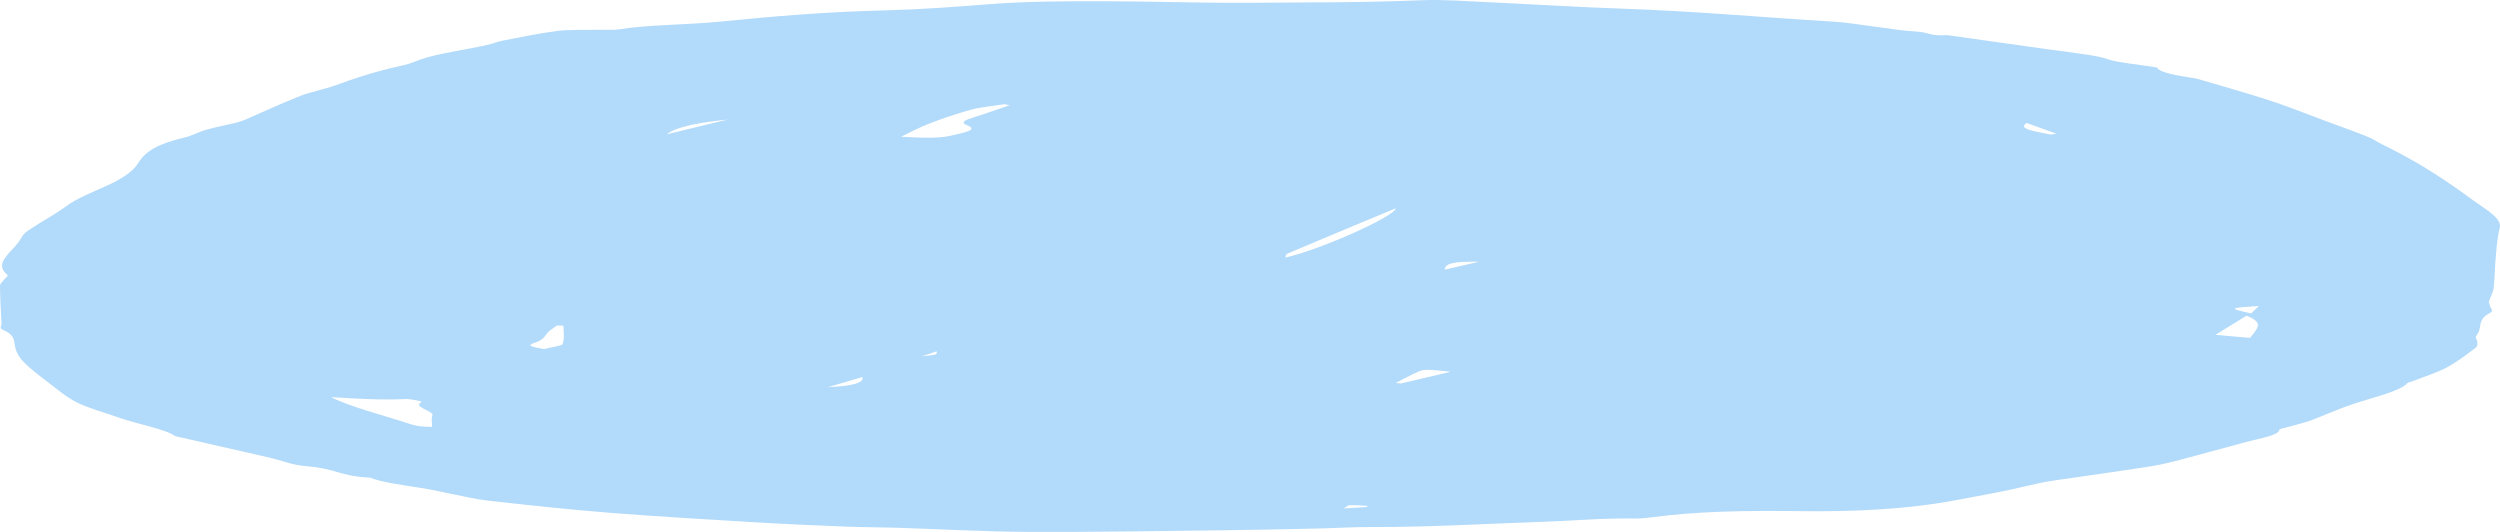 <svg width="94" height="20" viewBox="0 0 94 20" fill="none" xmlns="http://www.w3.org/2000/svg">
<path fill-rule="evenodd" clip-rule="evenodd" d="M92.995 7.535C92.036 6.831 91.007 6.128 89.611 5.45C89.389 5.342 89.239 5.227 88.978 5.123C88.454 4.914 87.877 4.711 87.323 4.505C86.675 4.265 86.079 4.019 85.367 3.787C84.513 3.508 83.565 3.241 82.644 2.971C82.538 2.94 82.368 2.917 82.214 2.894C81.555 2.792 81.13 2.665 81.105 2.537C80.33 2.413 79.575 2.345 79.262 2.23C78.885 2.092 78.282 2.036 77.747 1.951C77.516 1.915 77.246 1.888 77.003 1.854C75.737 1.676 74.475 1.498 73.209 1.32C72.569 1.369 72.53 1.21 72.039 1.186C71.529 1.161 71.091 1.077 70.621 1.019C70.035 0.947 69.491 0.845 68.852 0.808C66.221 0.651 63.716 0.417 60.978 0.325C59.26 0.266 57.589 0.157 55.889 0.079C55.092 0.042 54.225 -0.023 53.478 0.008C52.08 0.067 50.692 0.087 49.278 0.09C48.199 0.092 47.115 0.112 46.037 0.105C44.568 0.094 43.102 0.053 41.634 0.048C40.108 0.044 38.583 0.045 37.104 0.164C35.873 0.263 34.58 0.357 33.275 0.39C31.04 0.445 29.037 0.617 27.08 0.813C25.842 0.937 24.362 0.923 23.249 1.108C23.104 1.132 22.791 1.114 22.559 1.119C22.022 1.13 21.377 1.109 20.97 1.162C20.21 1.26 19.573 1.399 18.911 1.527C18.672 1.573 18.535 1.641 18.31 1.691C17.498 1.876 16.43 2.015 15.814 2.236C15.605 2.311 15.437 2.396 15.15 2.458C14.097 2.685 13.327 2.947 12.591 3.216C12.219 3.352 11.643 3.467 11.296 3.604C10.578 3.889 9.952 4.184 9.28 4.474C9.166 4.524 9.039 4.574 8.868 4.616C8.506 4.706 8.072 4.786 7.746 4.881C7.417 4.976 7.261 5.097 6.892 5.184C5.692 5.468 5.395 5.815 5.177 6.16C4.986 6.46 4.559 6.744 3.946 7.014C3.41 7.251 2.857 7.482 2.515 7.736C2.091 8.051 1.512 8.358 1.052 8.672C0.866 8.799 0.808 8.934 0.722 9.067C0.448 9.484 -0.259 9.894 0.267 10.324C0.335 10.382 0.198 10.449 0.154 10.512C0.101 10.589 -0.001 10.666 4.91157e-06 10.744C0.005 11.22 0.032 11.697 0.057 12.174C0.061 12.251 -0.039 12.338 0.111 12.403C0.543 12.588 0.525 12.78 0.556 12.977C0.588 13.188 0.688 13.402 0.888 13.609C1.163 13.893 1.545 14.174 1.913 14.454C2.222 14.69 2.488 14.93 2.94 15.155C3.328 15.347 3.956 15.52 4.471 15.702C5.138 15.941 6.21 16.13 6.599 16.402C6.608 16.409 6.652 16.413 6.677 16.419C7.826 16.68 8.98 16.94 10.121 17.203C10.606 17.314 10.951 17.484 11.554 17.533C12.657 17.623 12.762 17.903 13.916 17.96C14.342 18.133 15.125 18.235 15.849 18.35C16.276 18.418 16.629 18.505 17.025 18.581C17.478 18.667 17.88 18.774 18.412 18.832C19.889 18.995 21.381 19.159 22.945 19.282C24.773 19.427 26.673 19.535 28.561 19.648C29.642 19.712 30.756 19.758 31.865 19.802C32.472 19.826 33.101 19.823 33.713 19.843C35.361 19.895 37.001 19.99 38.651 19.998C41.1 20.01 43.557 19.965 46.008 19.938C47.172 19.924 48.336 19.898 49.498 19.873C50.2 19.858 50.898 19.813 51.596 19.815C53.796 19.823 55.877 19.691 58.011 19.62C59.162 19.582 60.25 19.475 61.46 19.496C61.669 19.5 61.922 19.476 62.105 19.451C63.786 19.222 65.68 19.192 67.617 19.219C69.826 19.249 71.766 19.134 73.402 18.832C74.042 18.714 74.686 18.597 75.297 18.473C75.762 18.379 76.177 18.274 76.627 18.177C76.811 18.137 77.012 18.099 77.231 18.067C78.442 17.889 79.682 17.72 80.86 17.535C81.342 17.459 81.724 17.354 82.102 17.255C82.894 17.048 83.646 16.834 84.427 16.625C84.962 16.484 85.695 16.366 85.701 16.162C85.701 16.123 85.936 16.083 86.069 16.044C86.338 15.967 86.654 15.894 86.876 15.812C87.433 15.605 87.887 15.386 88.496 15.185C89.256 14.933 90.254 14.707 90.519 14.404C90.539 14.382 90.635 14.363 90.69 14.342C91.132 14.168 91.662 14 91.995 13.818C92.44 13.576 92.752 13.324 93.085 13.074C93.171 13.007 93.147 12.934 93.147 12.863C93.147 12.778 93.046 12.69 93.117 12.608C93.363 12.326 93.098 12.034 93.637 11.757C93.778 11.684 93.638 11.588 93.623 11.502C93.614 11.442 93.57 11.382 93.588 11.322C93.637 11.159 93.745 10.996 93.761 10.833C93.807 10.465 93.802 10.097 93.835 9.73C93.871 9.344 93.888 8.958 93.99 8.573C94.087 8.209 93.453 7.871 92.995 7.535L92.995 7.535ZM16.247 16.049C15.75 16.054 15.526 15.98 15.339 15.918C14.399 15.605 13.215 15.319 12.443 14.931C13.513 14.999 14.358 15.045 15.261 15.004C15.421 14.996 15.896 15.093 15.857 15.113C15.473 15.302 16.323 15.446 16.258 15.621C16.208 15.755 16.247 15.89 16.247 16.049L16.247 16.049ZM21.154 12.94C21.135 13.001 20.724 13.056 20.45 13.124C19.985 13.039 19.757 13 20.13 12.878C20.495 12.758 20.484 12.593 20.65 12.448C20.732 12.378 20.845 12.308 20.945 12.238C21.024 12.241 21.107 12.243 21.186 12.246C21.186 12.477 21.235 12.71 21.154 12.94L21.154 12.94ZM25.072 5.05C25.332 4.817 26.1 4.619 27.366 4.494C26.658 4.666 25.948 4.838 25.072 5.05ZM31.127 14.558C31.582 14.425 31.964 14.313 32.431 14.176C32.482 14.395 32.086 14.511 31.127 14.558ZM34.667 13.395C34.897 13.317 35.06 13.264 35.219 13.21C35.237 13.34 35.237 13.34 34.667 13.395ZM36.581 4.422C36.282 4.514 36.096 4.609 36.358 4.707C36.826 4.883 36.242 4.988 35.762 5.1C35.263 5.216 34.654 5.179 33.878 5.142C34.262 4.96 34.556 4.793 34.964 4.637C35.43 4.457 35.95 4.281 36.541 4.116C36.84 4.034 37.351 3.983 37.767 3.917C37.832 3.931 37.896 3.945 37.961 3.959C37.502 4.114 37.067 4.271 36.581 4.422L36.581 4.422ZM51.398 19.063C51.159 19.078 50.92 19.093 50.518 19.119C50.626 19.058 50.672 18.996 50.754 18.994C50.966 18.989 51.193 19.01 51.417 19.021C51.411 19.035 51.406 19.049 51.398 19.063L51.398 19.063ZM48.333 9.686C48.359 9.633 48.317 9.574 48.425 9.528C49.726 8.976 51.052 8.426 52.481 7.831C52.466 8.12 49.734 9.358 48.333 9.686L48.333 9.686ZM52.677 14.419C52.611 14.413 52.545 14.406 52.481 14.399C52.765 14.255 53.023 14.107 53.347 13.966C53.537 13.883 53.715 13.887 54.55 13.977C53.878 14.135 53.278 14.277 52.677 14.419V14.419ZM54.324 10.138C54.324 9.91 54.649 9.823 55.612 9.841C55.106 9.957 54.736 10.043 54.324 10.138ZM77.108 5.059C76.579 4.947 75.826 4.859 76.203 4.624C76.618 4.774 76.975 4.902 77.329 5.03C77.257 5.04 77.182 5.049 77.108 5.059V5.059ZM84.6 12.705C84.103 12.661 83.708 12.626 83.3 12.59C83.534 12.446 83.725 12.328 83.917 12.21C84.097 12.099 84.278 11.989 84.473 11.868C85.002 12.098 85.024 12.223 84.6 12.705V12.705ZM84.644 11.785C83.777 11.591 83.786 11.578 84.934 11.504C84.82 11.614 84.741 11.691 84.644 11.785Z" fill="#B2DAFA"/>
</svg>
